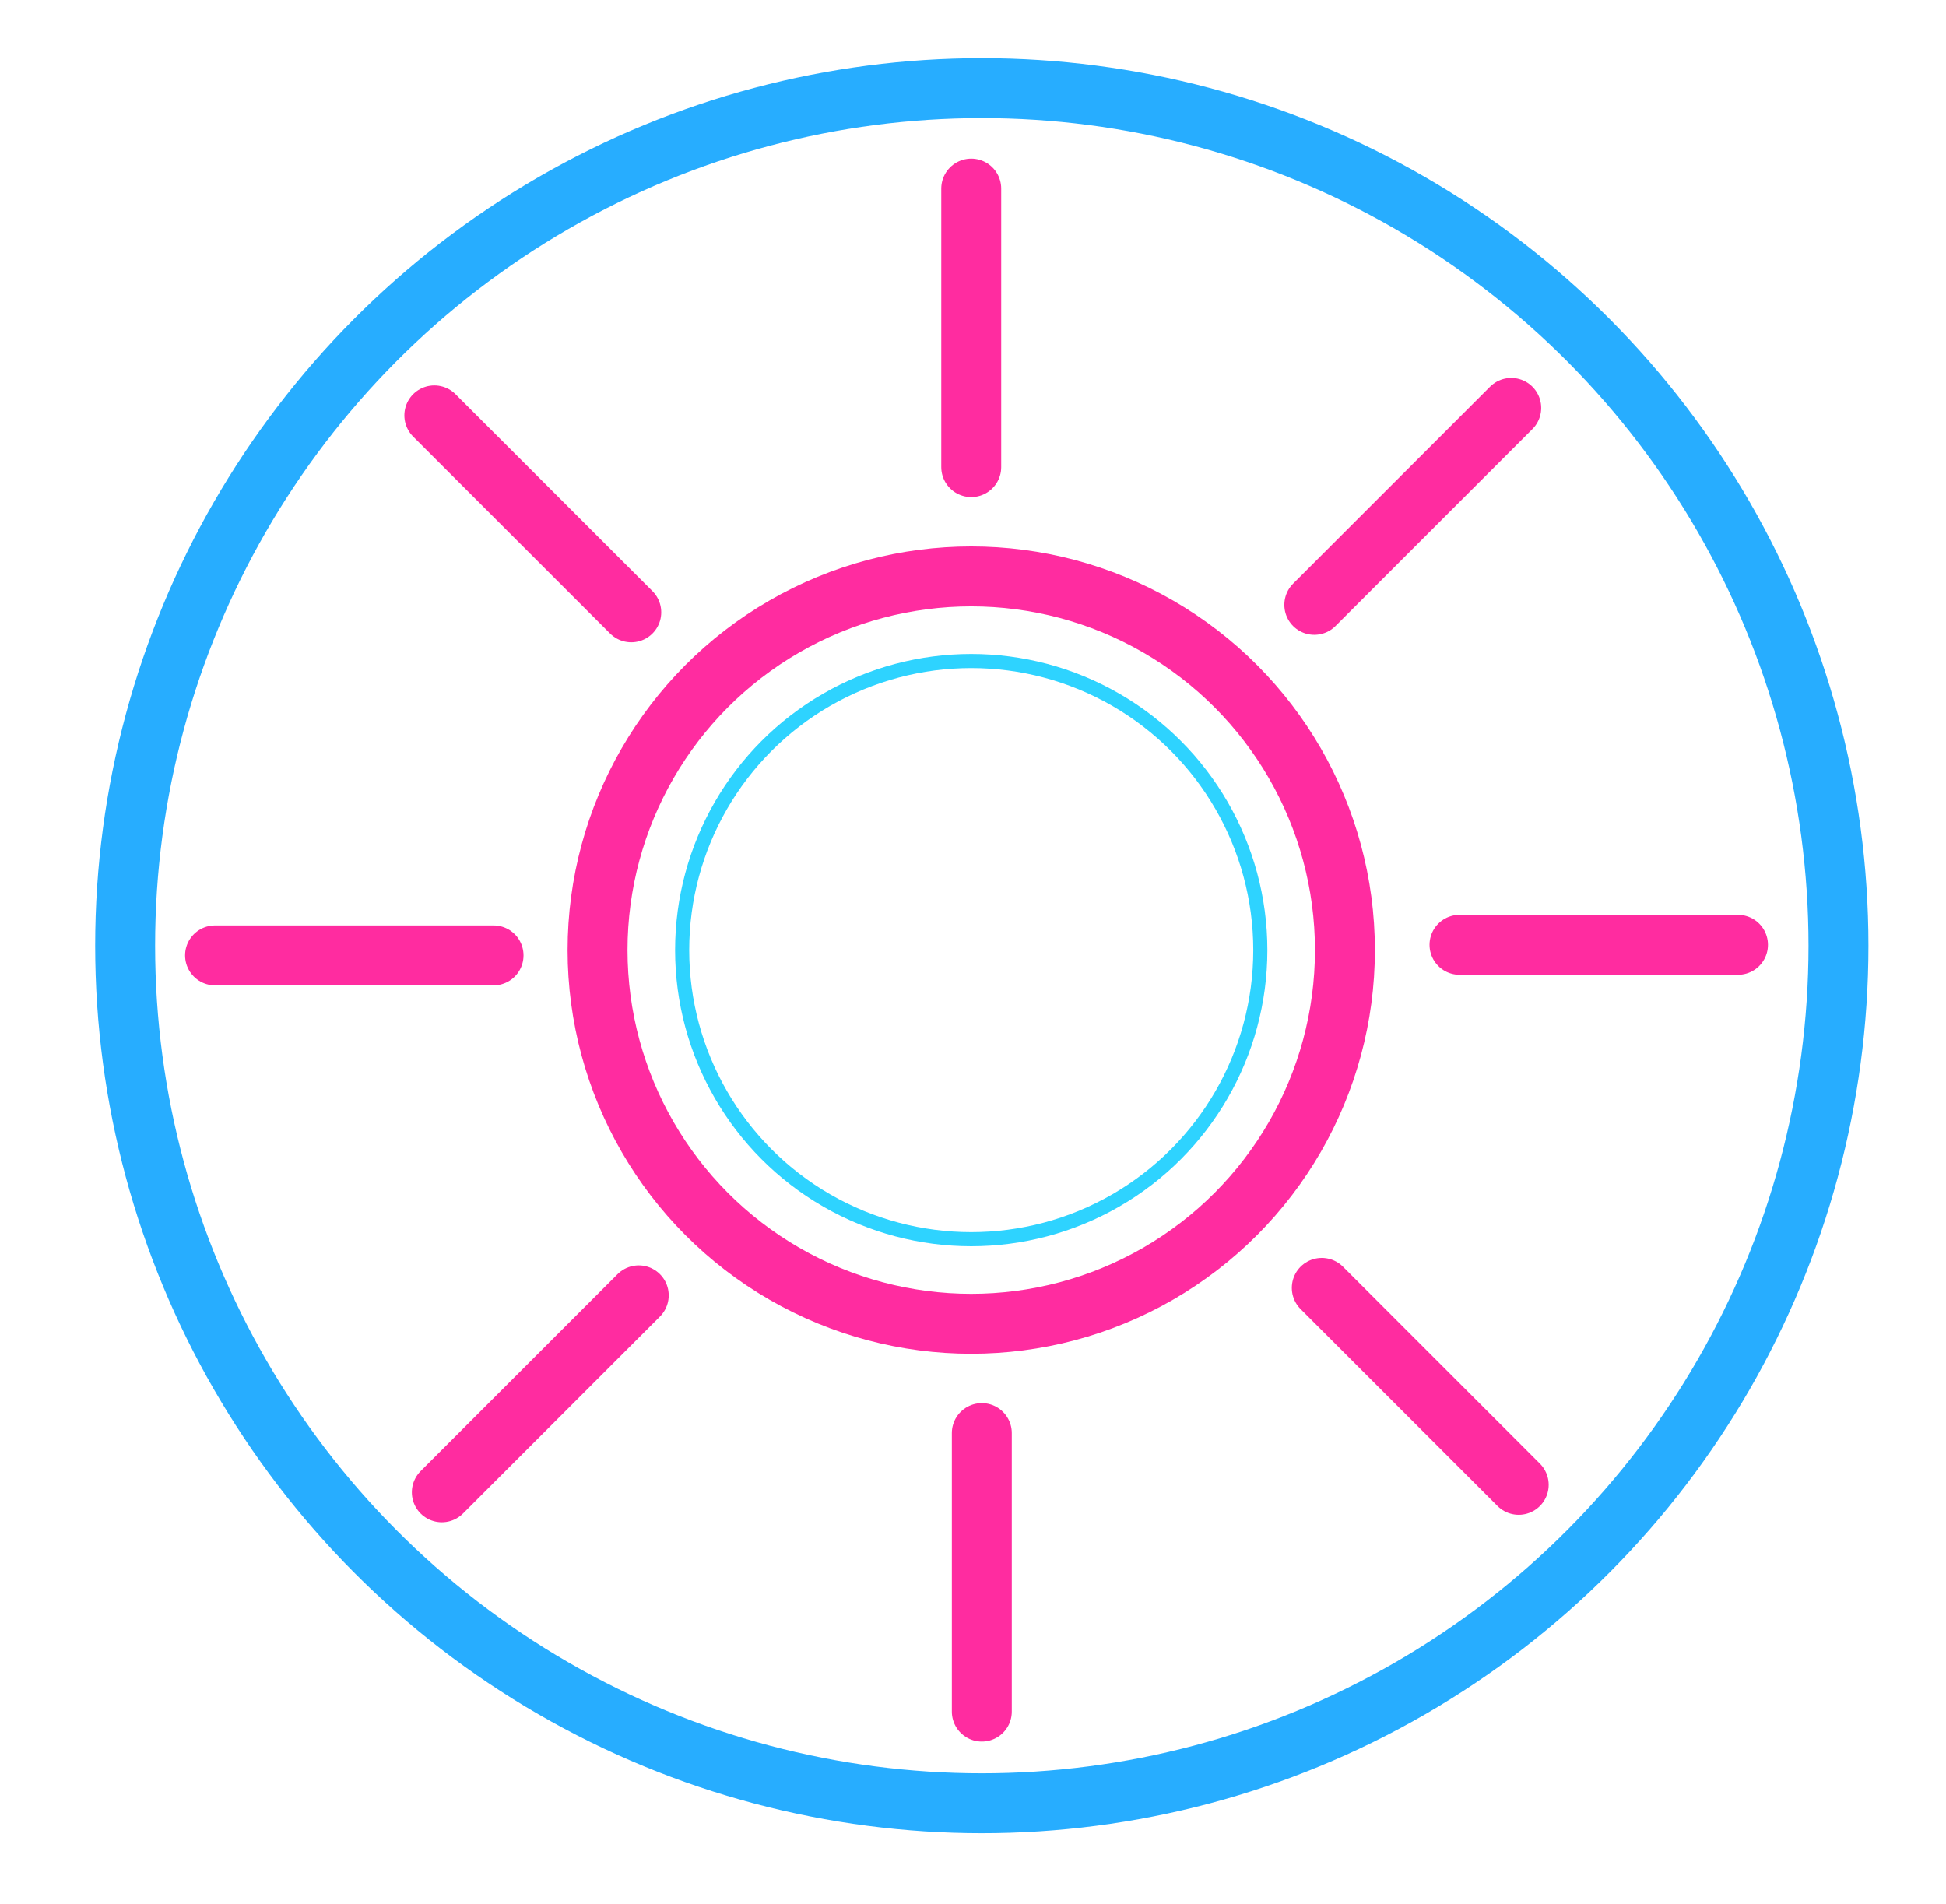<?xml version="1.0" encoding="iso-8859-1"?>
<!-- Generator: Adobe Illustrator 21.0.2, SVG Export Plug-In . SVG Version: 6.00 Build 0)  -->
<svg version="1.1" id="Layer_1" xmlns="http://www.w3.org/2000/svg" xmlns:xlink="http://www.w3.org/1999/xlink" x="0px" y="0px"
	 viewBox="0 0 552 540" style="enable-background:new 0 0 552 540;" xml:space="preserve">
<ellipse style="fill:none;stroke:#27ADFF;stroke-width:17;stroke-miterlimit:10;" cx="278.5" cy="268.25" rx="243" ry="243.25"/>
<circle style="fill:none;stroke:#FF2CA0;stroke-width:17;stroke-linecap:round;stroke-miterlimit:10;" cx="275.5" cy="269.5" r="106"/>
<line style="fill:none;stroke:#FF2CA0;stroke-width:17;stroke-linecap:round;stroke-miterlimit:10;" x1="275.5" y1="132.5" x2="275.5" y2="53.5"/>
<line style="fill:none;stroke:#FF2CA0;stroke-width:17;stroke-linecap:round;stroke-miterlimit:10;" x1="278.5" y1="485.5" x2="278.5" y2="406.5"/>
<line style="fill:none;stroke:#FF2CA0;stroke-width:17;stroke-linecap:round;stroke-miterlimit:10;" x1="414" y1="268" x2="493" y2="268"/>
<line style="fill:none;stroke:#FF2CA0;stroke-width:17;stroke-linecap:round;stroke-miterlimit:10;" x1="61" y1="271" x2="140" y2="271"/>
<line style="fill:none;stroke:#FF2CA0;stroke-width:17;stroke-linecap:round;stroke-miterlimit:10;" x1="372.813" y1="171.566" x2="428.674" y2="115.704"/>
<line style="fill:none;stroke:#FF2CA0;stroke-width:17;stroke-linecap:round;stroke-miterlimit:10;" x1="125.326" y1="423.296" x2="181.187" y2="367.434"/>
<line style="fill:none;stroke:#FF2CA0;stroke-width:17;stroke-linecap:round;stroke-miterlimit:10;" x1="374.934" y1="365.313" x2="430.796" y2="421.174"/>
<line style="fill:none;stroke:#FF2CA0;stroke-width:17;stroke-linecap:round;stroke-miterlimit:10;" x1="123.204" y1="117.826" x2="179.066" y2="173.687"/>
<circle style="fill:none;stroke:#2ED3FF;stroke-width:4;stroke-linecap:round;stroke-miterlimit:10;" cx="275.5" cy="269.5" r="82"/>
</svg>
